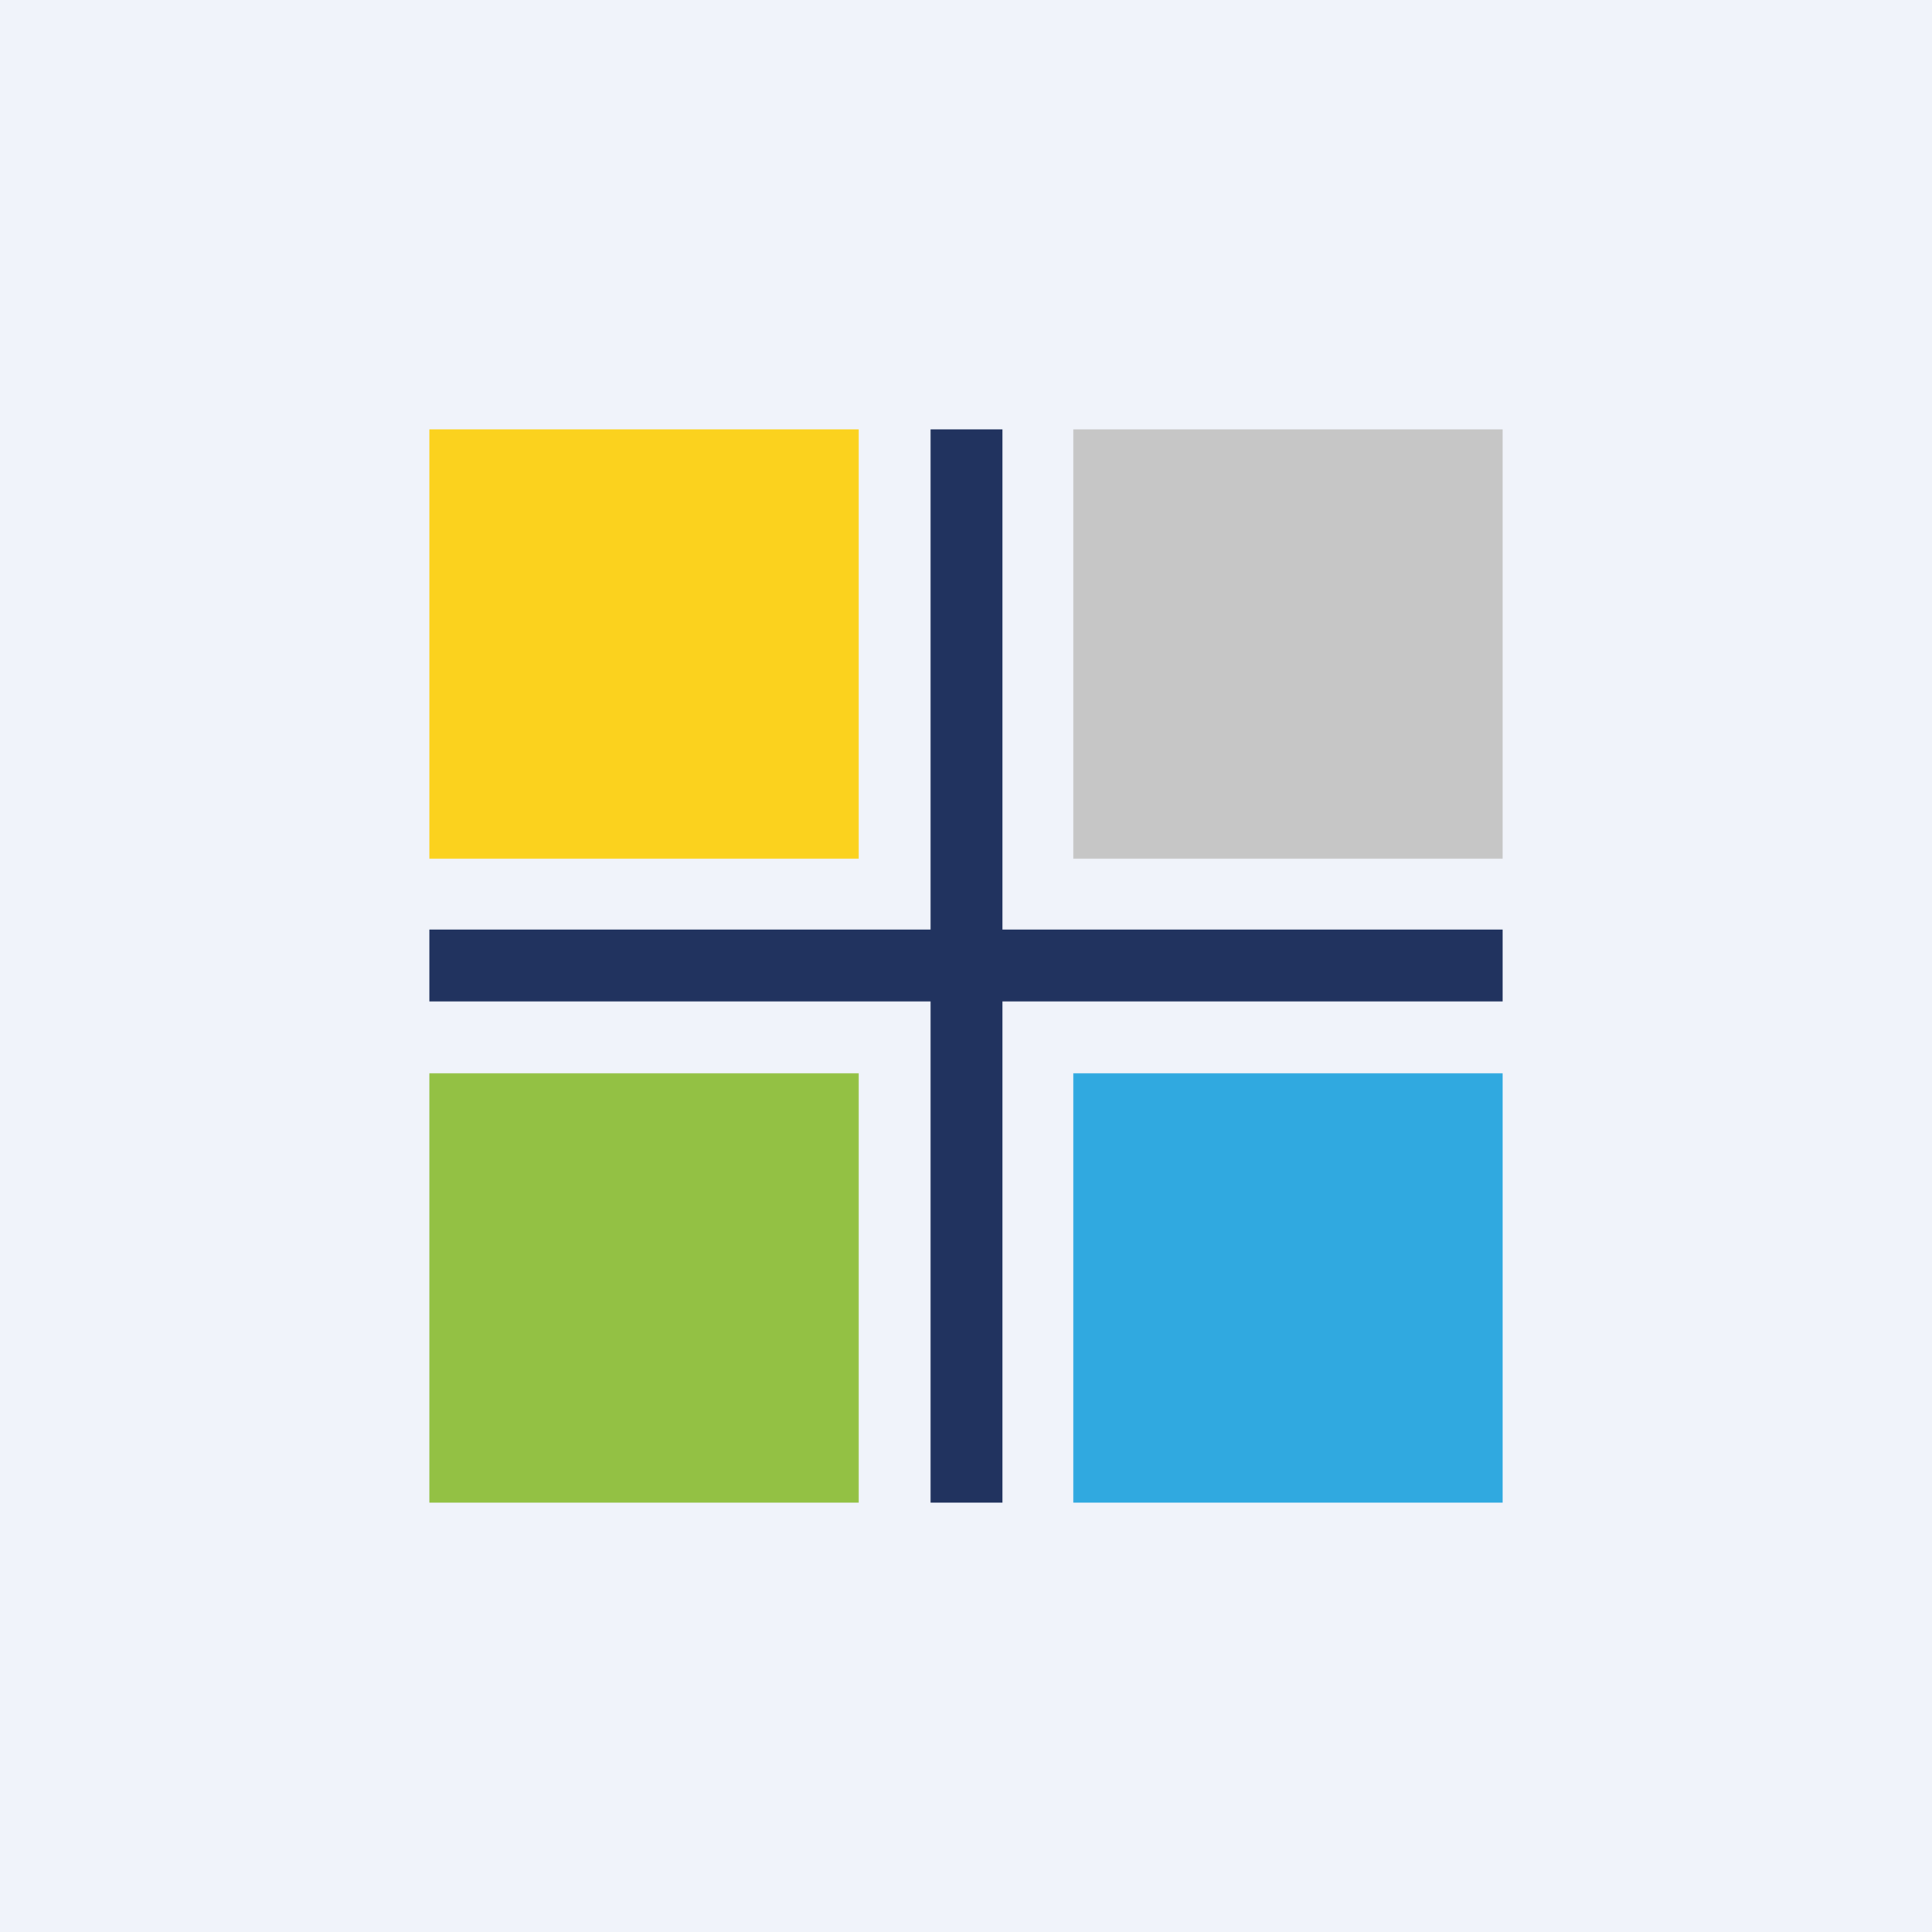 <!-- by TradingView --><svg width="18" height="18" viewBox="0 0 18 18" xmlns="http://www.w3.org/2000/svg"><path fill="#F0F3FA" d="M0 0h18v18H0z"/><path fill="#FBD21E" d="M4 4h4v4H4z"/><path fill="#C6C6C6" d="M10 4h4v4h-4z"/><path fill="#30A9E0" d="M10 10h4v4h-4z"/><path fill="#93C144" d="M4 10h4v4H4z"/><path fill="#21335F" d="M8.67 4h.67v10h-.67z"/><path fill="#21335F" d="M4 9.33v-.67h10v.67z"/></svg>